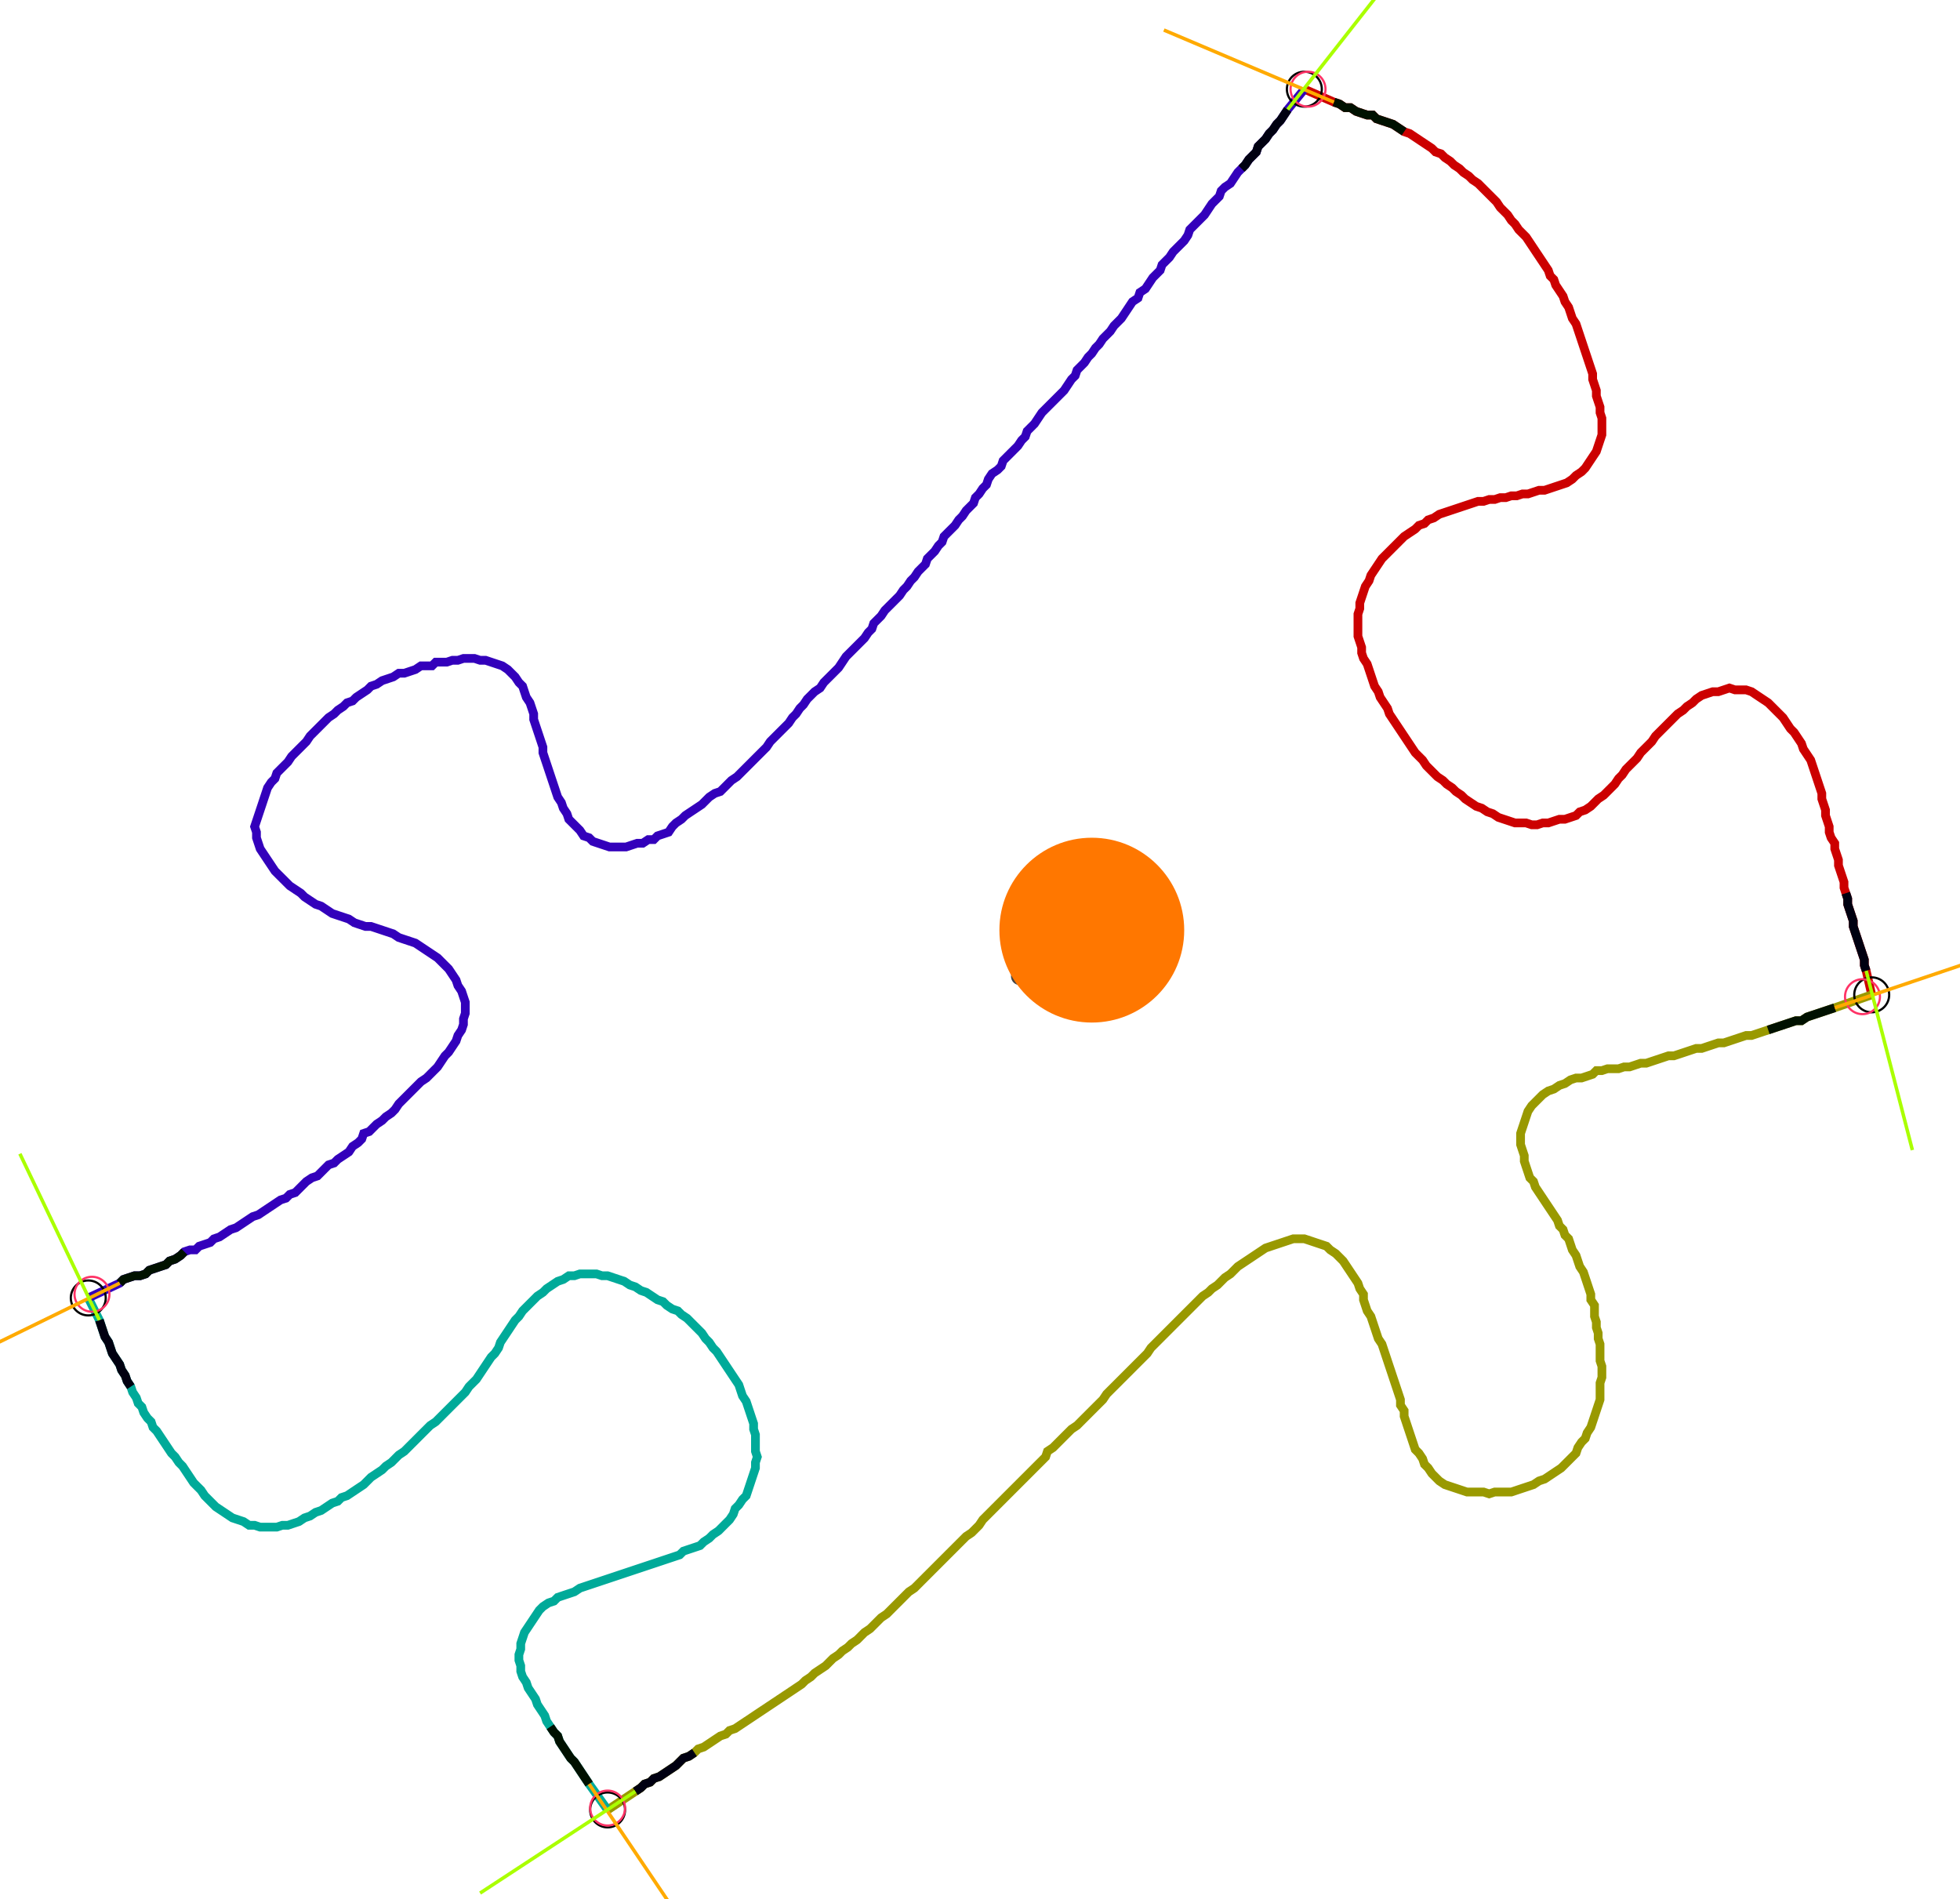 <?xml version="1.0" encoding="UTF-8" standalone="no"?><svg width="611.429" height="592.381" viewBox="-10 -10 223.81 217.46" xmlns="http://www.w3.org/2000/svg" xmlns:xlink="http://www.w3.org/1999/xlink"><polyline points="139.048,0.212 142.434,1.693 143.069,1.905 143.704,2.328 144.339,2.328 144.974,2.751 145.608,2.963 146.243,3.175 146.878,3.175 147.302,3.598 147.937,3.81 148.571,4.021 149.206,4.233 149.841,4.656 150.476,5.079 151.111,5.291 151.746,5.714 152.381,6.138 153.016,6.561 153.651,6.984 154.074,7.407 154.709,7.619 155.132,8.042 155.767,8.466 156.19,8.889 156.825,9.312 157.249,9.735 157.884,10.159 158.307,10.582 158.942,11.005 159.365,11.429 159.788,11.852 160.212,12.275 160.635,12.698 161.058,13.122 161.481,13.757 161.905,14.18 162.328,14.603 162.751,15.238 163.175,15.661 163.598,16.296 164.021,16.72 164.444,17.143 164.868,17.778 165.291,18.413 165.714,19.048 166.138,19.683 166.561,20.317 166.984,20.952 167.196,21.587 167.619,22.011 167.831,22.646 168.254,23.28 168.677,23.915 168.889,24.55 169.312,25.185 169.524,25.82 169.735,26.455 170.159,27.09 170.37,27.725 170.582,28.36 170.794,28.995 171.005,29.63 171.217,30.265 171.429,30.899 171.64,31.534 171.852,32.169 172.063,32.804 172.063,33.439 172.275,34.074 172.487,34.709 172.487,35.344 172.698,35.979 172.91,36.614 172.91,37.249 173.122,37.884 173.122,38.519 173.122,39.153 173.122,39.788 172.91,40.423 172.698,41.058 172.487,41.693 172.063,42.328 171.64,42.963 171.217,43.598 170.794,44.021 170.159,44.444 169.735,44.868 169.101,45.291 168.466,45.503 167.831,45.714 167.196,45.926 166.561,46.138 165.926,46.138 165.291,46.349 164.656,46.561 164.021,46.561 163.386,46.772 162.751,46.772 162.116,46.984 161.481,46.984 160.847,47.196 160.212,47.196 159.577,47.407 158.942,47.407 158.307,47.619 157.672,47.831 157.037,48.042 156.402,48.254 155.767,48.466 155.132,48.677 154.497,48.889 153.862,49.312 153.228,49.524 152.804,49.947 152.169,50.159 151.746,50.582 151.111,51.005 150.476,51.429 150.053,51.852 149.63,52.275 149.206,52.698 148.783,53.122 148.36,53.545 147.937,53.968 147.513,54.603 147.09,55.238 146.667,55.873 146.455,56.508 146.032,57.143 145.82,57.778 145.608,58.413 145.397,59.048 145.397,59.683 145.185,60.317 145.185,60.952 145.185,61.587 145.185,62.222 145.185,62.857 145.397,63.492 145.608,64.127 145.608,64.762 145.82,65.397 146.243,66.032 146.455,66.667 146.667,67.302 146.878,67.937 147.09,68.571 147.513,69.206 147.725,69.841 148.148,70.476 148.571,71.111 148.783,71.746 149.206,72.381 149.63,73.016 150.053,73.651 150.476,74.286 150.899,74.921 151.323,75.556 151.746,76.19 152.169,76.614 152.593,77.037 153.016,77.672 153.439,78.095 153.862,78.519 154.286,78.942 154.921,79.365 155.344,79.788 155.979,80.212 156.402,80.635 157.037,81.058 157.46,81.481 158.095,81.905 158.73,82.328 159.365,82.54 160.0,82.963 160.635,83.175 161.27,83.598 161.905,83.81 162.54,84.021 163.175,84.233 163.81,84.233 164.444,84.233 165.079,84.444 165.714,84.444 166.349,84.233 166.984,84.233 167.619,84.021 168.254,83.81 168.889,83.81 169.524,83.598 170.159,83.386 170.582,82.963 171.217,82.751 171.852,82.328 172.275,81.905 172.698,81.481 173.333,81.058 173.757,80.635 174.18,80.212 174.603,79.788 175.026,79.153 175.45,78.73 175.873,78.095 176.296,77.672 176.72,77.249 177.143,76.825 177.566,76.19 177.989,75.767 178.413,75.344 178.836,74.921 179.259,74.286 179.683,73.862 180.106,73.439 180.529,73.016 180.952,72.593 181.376,72.169 181.799,71.746 182.434,71.323 182.857,70.899 183.492,70.476 183.915,70.053 184.55,69.63 185.185,69.418 185.82,69.206 186.455,69.206 187.09,68.995 187.725,68.783 188.36,68.995 188.995,68.995 189.63,68.995 190.265,69.206 190.899,69.63 191.534,70.053 192.169,70.476 192.593,70.899 193.016,71.323 193.439,71.746 193.862,72.169 194.286,72.804 194.709,73.439 195.132,73.862 195.556,74.497 195.979,75.132 196.19,75.767 196.614,76.402 197.037,77.037 197.249,77.672 197.46,78.307 197.672,78.942 197.884,79.577 198.095,80.212 198.307,80.847 198.307,81.481 198.519,82.116 198.73,82.751 198.73,83.386 198.942,84.021 199.153,84.656 199.153,85.291 199.365,85.926 199.788,86.561 199.788,87.196 200,87.831 200.212,88.466 200.212,89.101 200.423,89.735 200.635,90.37 200.847,91.005 200.847,91.64 201.058,92.275 201.27,92.91 201.27,93.545 201.481,94.18 201.693,94.815 201.905,95.45 201.905,96.085 202.116,96.72 202.328,97.354 202.54,97.989 202.751,98.624 202.963,99.259 203.175,99.894 203.175,100.529 203.386,101.164 204.021,103.915" style="fill:none; stroke:#cc0000; stroke-width:1.0"  /><polyline points="204.021,103.915 199.788,105.397 199.153,105.608 198.519,105.82 197.884,106.032 197.249,106.243 196.614,106.455 195.979,106.878 195.344,106.878 194.709,107.09 194.074,107.302 193.439,107.513 192.804,107.725 192.169,107.937 191.534,108.148 190.899,108.36 190.265,108.571 189.63,108.571 188.995,108.783 188.36,108.995 187.725,109.206 187.09,109.418 186.455,109.418 185.82,109.63 185.185,109.841 184.55,110.053 183.915,110.053 183.28,110.265 182.646,110.476 182.011,110.688 181.376,110.899 180.741,110.899 180.106,111.111 179.471,111.323 178.836,111.534 178.201,111.746 177.566,111.746 176.931,111.958 176.296,112.169 175.661,112.169 175.026,112.381 174.392,112.381 173.757,112.381 173.122,112.593 172.487,112.593 172.063,113.016 171.429,113.228 170.794,113.439 170.159,113.439 169.524,113.651 168.889,114.074 168.254,114.286 167.619,114.709 166.984,114.921 166.349,115.344 165.926,115.767 165.503,116.19 165.079,116.614 164.656,117.249 164.444,117.884 164.233,118.519 164.021,119.153 163.81,119.788 163.81,120.423 163.81,121.058 164.021,121.693 164.233,122.328 164.233,122.963 164.444,123.598 164.656,124.233 164.868,124.868 165.291,125.291 165.503,125.926 165.926,126.561 166.349,127.196 166.772,127.831 167.196,128.466 167.619,129.101 168.042,129.735 168.254,130.37 168.677,130.794 168.889,131.429 169.312,131.852 169.524,132.487 169.735,133.122 170.159,133.757 170.37,134.392 170.582,135.026 171.005,135.661 171.217,136.296 171.429,136.931 171.64,137.566 171.852,138.201 171.852,138.836 172.275,139.471 172.275,140.106 172.275,140.741 172.487,141.376 172.487,142.011 172.698,142.646 172.698,143.28 172.91,143.915 172.91,144.55 172.91,145.185 172.91,145.82 173.122,146.455 173.122,147.09 173.122,147.725 172.91,148.36 172.91,148.995 172.91,149.63 172.91,150.265 172.698,150.899 172.487,151.534 172.275,152.169 172.063,152.804 171.852,153.439 171.429,154.074 171.217,154.709 170.794,155.132 170.37,155.767 170.159,156.402 169.735,156.825 169.312,157.249 168.889,157.672 168.466,158.095 167.831,158.519 167.196,158.942 166.561,159.365 165.926,159.577 165.291,160.0 164.656,160.212 164.021,160.423 163.386,160.635 162.751,160.847 162.116,160.847 161.481,160.847 160.847,160.847 160.212,161.058 159.577,160.847 158.942,160.847 158.307,160.847 157.672,160.847 157.037,160.635 156.402,160.423 155.767,160.212 155.132,160.0 154.497,159.577 154.074,159.153 153.651,158.73 153.228,158.095 152.804,157.672 152.593,157.037 152.169,156.402 151.746,155.979 151.534,155.344 151.323,154.709 151.111,154.074 150.899,153.439 150.688,152.804 150.476,152.169 150.476,151.534 150.053,150.899 150.053,150.265 149.841,149.63 149.63,148.995 149.418,148.36 149.206,147.725 148.995,147.09 148.783,146.455 148.571,145.82 148.36,145.185 148.148,144.55 147.937,143.915 147.513,143.28 147.302,142.646 147.09,142.011 146.878,141.376 146.667,140.741 146.243,140.106 146.032,139.471 145.82,138.836 145.82,138.201 145.397,137.566 145.185,136.931 144.762,136.296 144.339,135.661 143.915,135.026 143.492,134.392 143.069,133.968 142.646,133.545 142.011,133.122 141.587,132.698 140.952,132.487 140.317,132.275 139.683,132.063 139.048,131.852 138.413,131.852 137.778,131.852 137.143,132.063 136.508,132.275 135.873,132.487 135.238,132.698 134.603,132.91 133.968,133.333 133.333,133.757 132.698,134.18 132.063,134.603 131.429,135.026 131.005,135.45 130.582,135.873 129.947,136.296 129.524,136.72 129.101,137.143 128.466,137.566 128.042,137.989 127.407,138.413 126.984,138.836 126.561,139.259 126.138,139.683 125.714,140.106 125.291,140.529 124.868,140.952 124.444,141.376 124.021,141.799 123.598,142.222 123.175,142.646 122.751,143.069 122.328,143.492 121.905,143.915 121.481,144.339 121.058,144.974 120.635,145.397 120.212,145.82 119.788,146.243 119.365,146.667 118.942,147.09 118.519,147.513 118.095,147.937 117.672,148.36 117.249,148.783 116.825,149.206 116.402,149.63 115.979,150.265 115.556,150.688 115.132,151.111 114.709,151.534 114.286,151.958 113.862,152.381 113.439,152.804 113.016,153.228 112.381,153.651 111.958,154.074 111.534,154.497 111.111,154.921 110.688,155.344 110.265,155.767 109.63,156.19 109.418,156.825 108.995,157.249 108.571,157.672 108.148,158.095 107.725,158.519 107.302,158.942 106.878,159.365 106.455,159.788 106.032,160.212 105.608,160.635 105.185,161.058 104.762,161.481 104.339,161.905 103.915,162.328 103.492,162.751 103.069,163.175 102.646,163.598 102.222,164.021 101.799,164.656 101.376,165.079 100.952,165.503 100.317,165.926 99.894,166.349 99.471,166.772 99.048,167.196 98.624,167.619 98.201,168.042 97.778,168.466 97.354,168.889 96.931,169.312 96.508,169.735 96.085,170.159 95.661,170.582 95.238,171.005 94.815,171.429 94.392,171.852 93.757,172.275 93.333,172.698 92.91,173.122 92.487,173.545 92.063,173.968 91.64,174.392 91.217,174.815 90.582,175.238 90.159,175.661 89.735,176.085 89.312,176.508 88.677,176.931 88.254,177.354 87.831,177.778 87.196,178.201 86.772,178.624 86.138,179.048 85.714,179.471 85.079,179.894 84.656,180.317 84.233,180.741 83.598,181.164 82.963,181.587 82.54,182.011 81.905,182.434 81.481,182.857 80.847,183.28 80.212,183.704 79.577,184.127 78.942,184.55 78.307,184.974 77.672,185.397 77.037,185.82 76.402,186.243 75.767,186.667 75.132,187.09 74.497,187.513 73.862,187.937 73.228,188.148 72.804,188.571 72.169,188.783 71.534,189.206 70.899,189.63 70.265,190.053 69.63,190.265 69.206,190.688 68.571,191.111 67.937,191.323 67.513,191.746 67.09,192.169 66.455,192.593 65.82,193.016 65.185,193.439 64.55,193.651 64.127,194.074 63.492,194.286 63.069,194.709 62.434,195.132 59.259,197.249" style="fill:none; stroke:#999900; stroke-width:1.0"  /><polyline points="59.259,197.249 57.143,194.286 56.72,193.651 56.296,193.016 55.873,192.381 55.45,191.746 55.026,191.323 54.603,190.688 54.18,190.053 53.757,189.418 53.545,188.783 53.122,188.36 52.698,187.725 52.275,187.09 52.063,186.455 51.64,185.82 51.217,185.185 51.005,184.55 50.582,183.915 50.159,183.28 49.947,182.646 49.524,182.011 49.312,181.376 49.312,180.741 49.101,180.106 49.101,179.471 49.312,178.836 49.312,178.201 49.524,177.566 49.735,176.931 50.159,176.296 50.582,175.661 51.005,175.026 51.429,174.392 51.852,173.968 52.487,173.545 53.122,173.333 53.545,172.91 54.18,172.698 54.815,172.487 55.45,172.275 56.085,171.852 56.72,171.64 57.354,171.429 57.989,171.217 58.624,171.005 59.259,170.794 59.894,170.582 60.529,170.37 61.164,170.159 61.799,169.947 62.434,169.735 63.069,169.524 63.704,169.312 64.339,169.101 64.974,168.889 65.608,168.677 66.243,168.466 66.878,168.254 67.513,168.042 67.937,167.619 68.571,167.407 69.206,167.196 69.841,166.984 70.265,166.561 70.899,166.138 71.323,165.714 71.958,165.291 72.381,164.868 72.804,164.444 73.228,164.021 73.651,163.386 73.862,162.751 74.286,162.328 74.709,161.693 75.132,161.27 75.344,160.635 75.556,160.0 75.767,159.365 75.979,158.73 76.19,158.095 76.19,157.46 76.402,156.825 76.19,156.19 76.19,155.556 76.19,154.921 76.19,154.286 75.979,153.651 75.979,153.016 75.767,152.381 75.556,151.746 75.344,151.111 75.132,150.476 74.709,149.841 74.497,149.206 74.286,148.571 73.862,147.937 73.439,147.302 73.016,146.667 72.593,146.032 72.169,145.397 71.746,144.762 71.323,144.339 70.899,143.704 70.476,143.28 70.053,142.646 69.63,142.222 69.206,141.799 68.783,141.376 68.36,140.952 67.725,140.529 67.302,140.106 66.667,139.894 66.032,139.471 65.608,139.048 64.974,138.836 64.339,138.413 63.704,137.989 63.069,137.778 62.434,137.354 61.799,137.143 61.164,136.72 60.529,136.508 59.894,136.296 59.259,136.085 58.624,136.085 57.989,135.873 57.354,135.873 56.72,135.873 56.085,135.873 55.45,136.085 54.815,136.085 54.18,136.508 53.545,136.72 52.91,137.143 52.275,137.566 51.852,137.989 51.217,138.413 50.794,138.836 50.37,139.259 49.947,139.683 49.524,140.106 49.101,140.741 48.677,141.164 48.254,141.799 47.831,142.434 47.407,143.069 46.984,143.704 46.772,144.339 46.349,144.974 45.926,145.397 45.503,146.032 45.079,146.667 44.656,147.302 44.233,147.937 43.81,148.36 43.386,148.783 42.963,149.418 42.54,149.841 42.116,150.265 41.693,150.688 41.27,151.111 40.847,151.534 40.423,151.958 40.0,152.381 39.577,152.804 38.942,153.228 38.519,153.651 38.095,154.074 37.672,154.497 37.249,154.921 36.825,155.344 36.402,155.767 35.979,156.19 35.344,156.614 34.921,157.037 34.497,157.46 33.862,157.884 33.439,158.307 32.804,158.73 32.169,159.153 31.746,159.577 31.323,160.0 30.688,160.423 30.053,160.847 29.418,161.27 28.783,161.481 28.36,161.905 27.725,162.116 27.09,162.54 26.455,162.963 25.82,163.175 25.185,163.598 24.55,163.81 23.915,164.233 23.28,164.444 22.646,164.656 22.011,164.656 21.376,164.868 20.741,164.868 20.106,164.868 19.471,164.868 18.836,164.656 18.201,164.656 17.566,164.233 16.931,164.021 16.296,163.81 15.661,163.386 15.026,162.963 14.392,162.54 13.968,162.116 13.545,161.693 13.122,161.27 12.698,160.635 12.275,160.212 11.852,159.788 11.429,159.153 11.005,158.519 10.582,157.884 10.159,157.46 9.735,156.825 9.312,156.402 8.889,155.767 8.466,155.132 8.042,154.497 7.619,153.862 7.196,153.439 6.984,152.804 6.561,152.381 6.138,151.746 5.926,151.111 5.503,150.688 5.291,150.053 4.868,149.418 4.656,148.783 4.233,148.148 4.021,147.513 3.598,146.878 3.386,146.243 2.963,145.608 2.54,144.974 2.328,144.339 2.116,143.704 1.693,143.069 1.481,142.434 1.27,141.799 1.058,141.164 -0.212,138.624" style="fill:none; stroke:#00aa99; stroke-width:1.0"  /><polyline points="-0.212,138.624 3.386,136.931 3.81,136.508 4.444,136.296 5.079,136.085 5.714,136.085 6.349,135.873 6.772,135.45 7.407,135.238 8.042,135.026 8.677,134.815 9.101,134.392 9.735,134.18 10.37,133.757 10.794,133.333 11.429,133.122 12.063,133.122 12.487,132.698 13.122,132.487 13.757,132.275 14.18,131.852 14.815,131.64 15.45,131.217 16.085,130.794 16.72,130.582 17.354,130.159 17.989,129.735 18.624,129.312 19.259,129.101 19.894,128.677 20.529,128.254 21.164,127.831 21.799,127.407 22.434,127.196 22.857,126.772 23.492,126.561 23.915,126.138 24.339,125.714 24.762,125.291 25.397,124.868 26.032,124.656 26.455,124.233 26.878,123.81 27.302,123.386 27.937,123.175 28.36,122.751 28.995,122.328 29.63,121.905 30.053,121.27 30.688,120.847 31.111,120.423 31.323,119.788 31.958,119.577 32.381,119.153 32.804,118.73 33.439,118.307 33.862,117.884 34.497,117.46 34.921,117.037 35.344,116.402 35.767,115.979 36.19,115.556 36.614,115.132 37.037,114.709 37.46,114.286 37.884,113.862 38.519,113.439 38.942,113.016 39.365,112.593 39.788,112.169 40.212,111.534 40.635,110.899 41.058,110.476 41.481,109.841 41.905,109.206 42.116,108.571 42.54,107.937 42.751,107.302 42.751,106.667 42.963,106.032 42.963,105.397 42.963,104.762 42.751,104.127 42.54,103.492 42.116,102.857 41.905,102.222 41.481,101.587 41.058,100.952 40.635,100.529 40.212,100.106 39.788,99.683 39.153,99.259 38.519,98.836 37.884,98.413 37.249,97.989 36.614,97.778 35.979,97.566 35.344,97.354 34.709,96.931 34.074,96.72 33.439,96.508 32.804,96.296 32.169,96.085 31.534,96.085 30.899,95.873 30.265,95.661 29.63,95.238 28.995,95.026 28.36,94.815 27.725,94.603 27.09,94.18 26.455,93.757 25.82,93.545 25.185,93.122 24.55,92.698 24.127,92.275 23.492,91.852 22.857,91.429 22.434,91.005 22.011,90.582 21.587,90.159 21.164,89.735 20.741,89.101 20.317,88.466 19.894,87.831 19.471,87.196 19.259,86.561 19.048,85.926 19.048,85.291 18.836,84.656 19.048,84.021 19.259,83.386 19.471,82.751 19.683,82.116 19.894,81.481 20.106,80.847 20.317,80.212 20.741,79.577 21.164,79.153 21.376,78.519 21.799,78.095 22.222,77.672 22.646,77.249 23.069,76.614 23.492,76.19 23.915,75.767 24.339,75.344 24.762,74.921 25.185,74.286 25.608,73.862 26.032,73.439 26.455,73.016 26.878,72.593 27.302,72.169 27.937,71.746 28.36,71.323 28.995,70.899 29.418,70.476 30.053,70.265 30.476,69.841 31.111,69.418 31.746,68.995 32.169,68.571 32.804,68.36 33.439,67.937 34.074,67.725 34.709,67.513 35.344,67.09 35.979,67.09 36.614,66.878 37.249,66.667 37.884,66.243 38.519,66.243 39.153,66.243 39.577,65.82 40.212,65.82 40.847,65.82 41.481,65.608 42.116,65.608 42.751,65.397 43.386,65.397 44.021,65.397 44.656,65.608 45.291,65.608 45.926,65.82 46.561,66.032 47.196,66.243 47.831,66.667 48.254,67.09 48.677,67.513 49.101,68.148 49.524,68.571 49.735,69.206 49.947,69.841 50.37,70.476 50.582,71.111 50.794,71.746 50.794,72.381 51.005,73.016 51.217,73.651 51.429,74.286 51.64,74.921 51.852,75.556 51.852,76.19 52.063,76.825 52.275,77.46 52.487,78.095 52.698,78.73 52.91,79.365 53.122,80.0 53.333,80.635 53.545,81.27 53.968,81.905 54.18,82.54 54.603,83.175 54.815,83.81 55.238,84.233 55.661,84.656 56.085,85.079 56.508,85.714 57.143,85.926 57.566,86.349 58.201,86.561 58.836,86.772 59.471,86.984 60.106,86.984 60.741,86.984 61.376,86.984 62.011,86.772 62.646,86.561 63.28,86.561 63.915,86.138 64.55,86.138 64.974,85.714 65.608,85.503 66.243,85.291 66.667,84.656 67.09,84.233 67.725,83.81 68.148,83.386 68.783,82.963 69.418,82.54 70.053,82.116 70.476,81.693 70.899,81.27 71.534,80.847 72.169,80.635 72.593,80.212 73.016,79.788 73.439,79.365 74.074,78.942 74.497,78.519 74.921,78.095 75.344,77.672 75.767,77.249 76.19,76.825 76.614,76.402 77.037,75.979 77.46,75.556 77.884,74.921 78.307,74.497 78.73,74.074 79.153,73.651 79.577,73.228 80.0,72.804 80.423,72.169 80.847,71.746 81.27,71.111 81.693,70.688 82.116,70.053 82.54,69.63 82.963,69.206 83.598,68.783 84.021,68.148 84.444,67.725 84.868,67.302 85.291,66.878 85.714,66.455 86.138,65.82 86.561,65.185 86.984,64.762 87.407,64.339 87.831,63.915 88.254,63.492 88.677,63.069 89.101,62.434 89.524,62.011 89.735,61.376 90.159,60.952 90.582,60.529 91.005,59.894 91.429,59.471 91.852,59.048 92.275,58.624 92.698,58.201 93.122,57.566 93.545,57.143 93.968,56.508 94.392,56.085 94.815,55.45 95.238,55.026 95.661,54.603 95.873,53.968 96.296,53.545 96.72,53.122 97.143,52.487 97.566,52.063 97.778,51.429 98.201,51.005 98.624,50.582 99.048,50.159 99.471,49.524 99.894,49.101 100.317,48.466 100.741,48.042 101.164,47.619 101.376,46.984 101.799,46.561 102.222,45.926 102.646,45.503 102.857,44.868 103.28,44.233 103.915,43.81 104.339,43.386 104.55,42.751 104.974,42.328 105.397,41.905 105.82,41.481 106.243,41.058 106.667,40.423 107.09,40.0 107.302,39.365 107.725,38.942 108.148,38.519 108.571,37.884 108.995,37.249 109.418,36.825 109.841,36.402 110.265,35.979 110.688,35.556 111.111,35.132 111.534,34.709 111.958,34.074 112.381,33.439 112.804,33.016 113.016,32.381 113.439,31.958 113.862,31.534 114.286,30.899 114.709,30.476 115.132,29.841 115.556,29.418 115.979,28.783 116.402,28.36 116.825,27.937 117.249,27.302 117.672,26.878 118.095,26.455 118.519,25.82 118.942,25.185 119.365,24.55 120,24.127 120.212,23.492 120.847,23.069 121.27,22.434 121.693,21.799 122.116,21.376 122.54,20.952 122.751,20.317 123.175,19.894 123.598,19.471 124.021,18.836 124.444,18.413 124.868,17.989 125.291,17.566 125.714,16.931 125.926,16.296 126.349,15.873 126.772,15.45 127.196,15.026 127.619,14.603 128.042,13.968 128.466,13.333 128.889,12.91 129.312,12.487 129.524,11.852 129.947,11.429 130.582,11.005 131.005,10.37 131.429,9.735 131.852,9.312 132.275,8.889 132.698,8.254 133.122,7.831 133.545,7.407 133.757,6.772 134.18,6.349 134.603,5.926 135.026,5.291 135.45,4.868 135.873,4.233 136.296,3.81 136.72,3.175 137.143,2.54 139.048,0.212" style="fill:none; stroke:#3300bb; stroke-width:1.0"  /><circle cx="139.048" cy="0.212" r="2.0" style="fill:none; stroke:#000000aa; stroke-width:0.25" /><circle cx="204.021" cy="103.915" r="2.0" style="fill:none; stroke:#000000aa; stroke-width:0.25" /><circle cx="59.259" cy="197.249" r="2.0" style="fill:none; stroke:#000000aa; stroke-width:0.25" /><circle cx="-0.212" cy="138.624" r="2.0" style="fill:none; stroke:#000000aa; stroke-width:0.25" /><circle cx="139.471" cy="0.212" r="2.0" style="fill:none; stroke:#ff3366aa; stroke-width:0.25" /><circle cx="202.963" cy="104.127" r="2.0" style="fill:none; stroke:#ff3366aa; stroke-width:0.25" /><circle cx="59.259" cy="197.037" r="2.0" style="fill:none; stroke:#ff3366aa; stroke-width:0.25" /><circle cx="0.212" cy="138.201" r="2.0" style="fill:none; stroke:#ff3366aa; stroke-width:0.25" /><polyline points="150.476,5.079 149.841,4.656 149.206,4.233 148.571,4.021 147.937,3.81 147.302,3.598 146.878,3.175 146.243,3.175 145.608,2.963 144.974,2.751 144.339,2.328 143.704,2.328 143.069,1.905 142.434,1.693" style="fill:none; stroke:#001100; stroke-width:1.0" /><polyline points="131.852,9.312 132.275,8.889 132.698,8.254 133.122,7.831 133.545,7.407 133.757,6.772 134.18,6.349 134.603,5.926 135.026,5.291 135.45,4.868 135.873,4.233 136.296,3.81 136.72,3.175 137.143,2.54" style="fill:none; stroke:#000011; stroke-width:1.0" /><polyline points="192.169,107.937 192.804,107.725 193.439,107.513 194.074,107.302 194.709,107.09 195.344,106.878 195.979,106.878 196.614,106.455 197.249,106.243 197.884,106.032 198.519,105.82 199.153,105.608 199.788,105.397" style="fill:none; stroke:#001100; stroke-width:1.0" /><polyline points="201.058,92.275 201.27,92.91 201.27,93.545 201.481,94.18 201.693,94.815 201.905,95.45 201.905,96.085 202.116,96.72 202.328,97.354 202.54,97.989 202.751,98.624 202.963,99.259 203.175,99.894 203.175,100.529 203.386,101.164" style="fill:none; stroke:#000011; stroke-width:1.0" /><polyline points="52.698,187.725 53.122,188.36 53.545,188.783 53.757,189.418 54.18,190.053 54.603,190.688 55.026,191.323 55.45,191.746 55.873,192.381 56.296,193.016 56.72,193.651 57.143,194.286" style="fill:none; stroke:#001100; stroke-width:1.0" /><polyline points="69.206,190.688 68.571,191.111 67.937,191.323 67.513,191.746 67.09,192.169 66.455,192.593 65.82,193.016 65.185,193.439 64.55,193.651 64.127,194.074 63.492,194.286 63.069,194.709 62.434,195.132" style="fill:none; stroke:#000011; stroke-width:1.0" /><polyline points="10.794,133.333 10.37,133.757 9.735,134.18 9.101,134.392 8.677,134.815 8.042,135.026 7.407,135.238 6.772,135.45 6.349,135.873 5.714,136.085 5.079,136.085 4.444,136.296 3.81,136.508 3.386,136.931" style="fill:none; stroke:#001100; stroke-width:1.0" /><polyline points="4.656,148.783 4.233,148.148 4.021,147.513 3.598,146.878 3.386,146.243 2.963,145.608 2.54,144.974 2.328,144.339 2.116,143.704 1.693,143.069 1.481,142.434 1.27,141.799 1.058,141.164" style="fill:none; stroke:#000011; stroke-width:1.0" /><polyline points="142.434,1.693 122.963,-6.561" style="fill:none; stroke:#ffaa00; stroke-width:0.4" /><polyline points="137.143,2.54 150.265,-14.18" style="fill:none; stroke:#aaff00; stroke-width:0.4" /><polyline points="199.788,105.397 219.894,98.624" style="fill:none; stroke:#ffaa00; stroke-width:0.4" /><polyline points="203.386,101.164 208.677,121.693" style="fill:none; stroke:#aaff00; stroke-width:0.4" /><polyline points="57.143,194.286 68.995,211.852" style="fill:none; stroke:#ffaa00; stroke-width:0.4" /><polyline points="62.434,195.132 44.656,206.772" style="fill:none; stroke:#aaff00; stroke-width:0.4" /><polyline points="3.386,136.931 -15.661,146.243" style="fill:none; stroke:#ffaa00; stroke-width:0.4" /><polyline points="1.058,141.164 -8.042,122.116" style="fill:none; stroke:#aaff00; stroke-width:0.4" /><circle cx="106.455" cy="101.799" r="1.0" style="fill:#444444; stroke-width:0" /><circle cx="114.709" cy="96.508" r="10.582" style="fill:#ff770022; stroke-width:0" /><circle cx="114.709" cy="96.508" r="1.0" style="fill:#ff7700; stroke-width:0" /></svg>